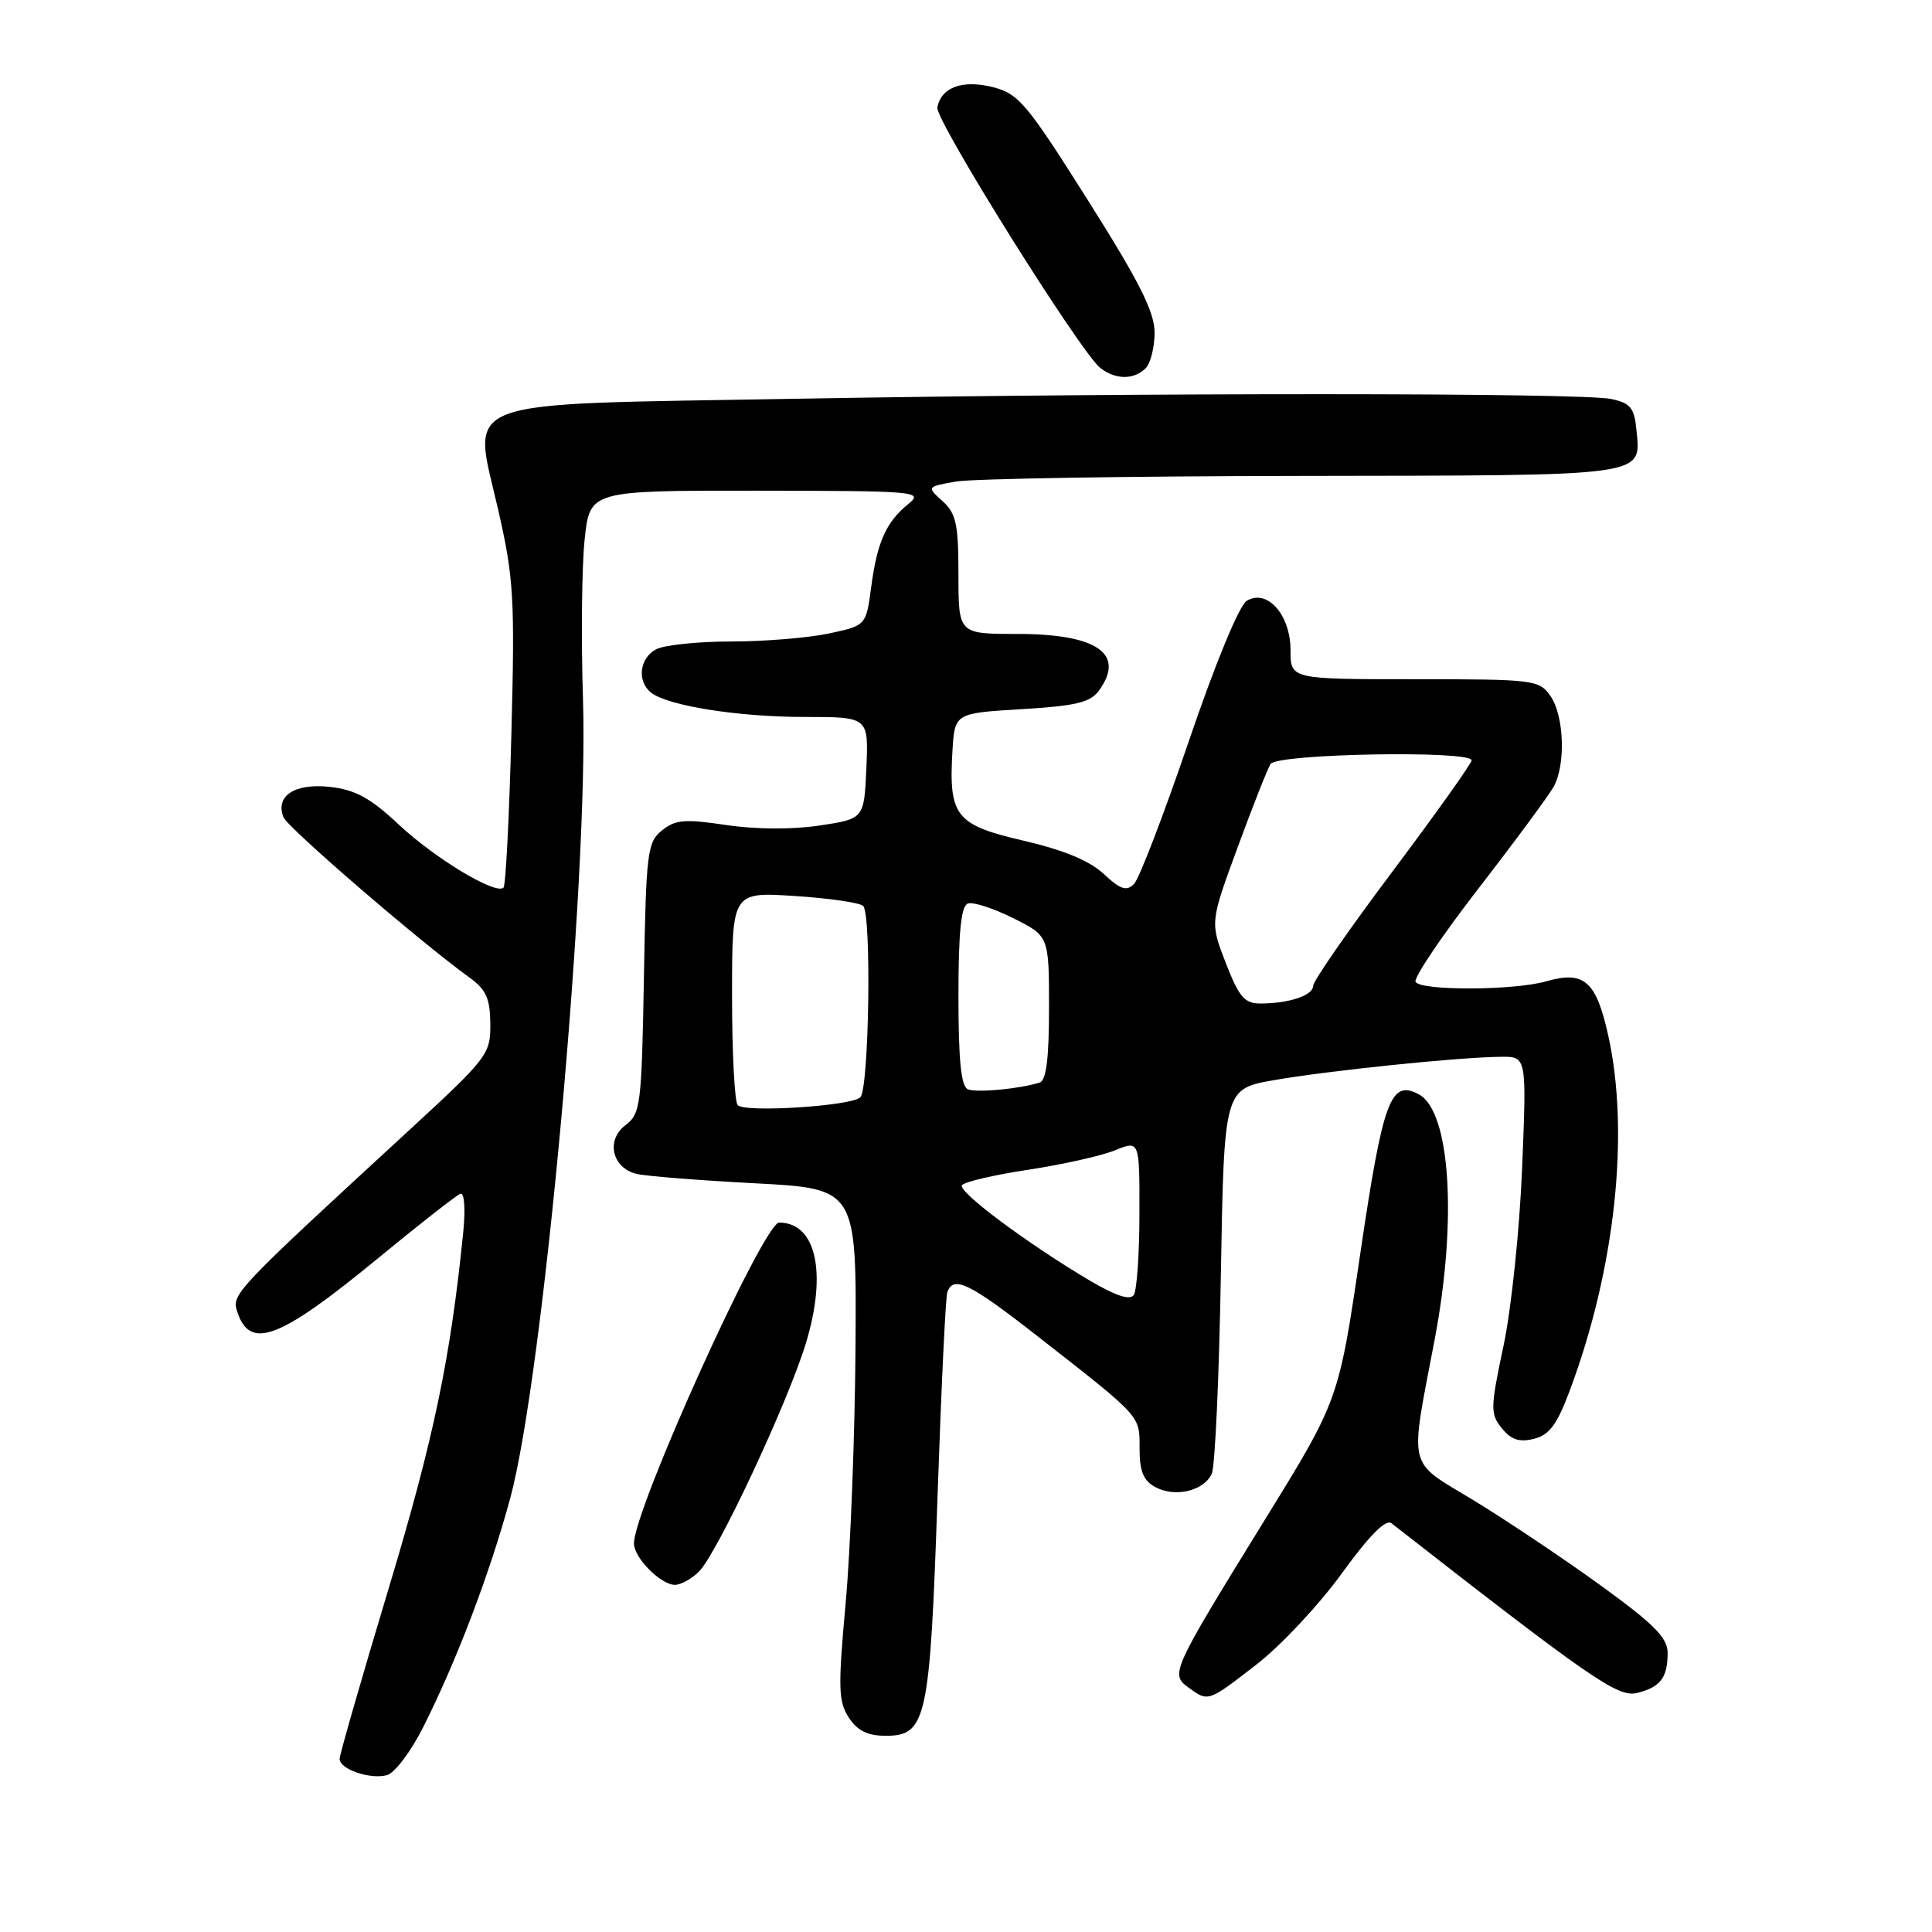 <?xml version="1.0" encoding="UTF-8" standalone="no"?>
<!DOCTYPE svg PUBLIC "-//W3C//DTD SVG 1.1//EN" "http://www.w3.org/Graphics/SVG/1.1/DTD/svg11.dtd" >
<svg xmlns="http://www.w3.org/2000/svg" xmlns:xlink="http://www.w3.org/1999/xlink" version="1.1" viewBox="0 0 256 256">
 <g >
 <path fill="currentColor"
d=" M 56.05 228.91 C 60.50 220.08 64.88 208.56 67.61 198.52 C 71.99 182.35 78.01 116.34 77.25 92.71 C 76.99 84.58 77.09 75.01 77.47 71.46 C 78.16 65.00 78.16 65.00 100.33 65.02 C 121.49 65.04 122.40 65.12 120.37 66.77 C 117.41 69.17 116.23 71.81 115.44 77.77 C 114.76 82.89 114.76 82.89 109.83 83.94 C 107.12 84.52 101.29 85.00 96.89 85.00 C 92.48 85.00 88.00 85.47 86.93 86.04 C 84.74 87.21 84.38 90.26 86.25 91.76 C 88.42 93.51 97.79 95.00 106.59 95.00 C 115.09 95.00 115.09 95.00 114.80 101.75 C 114.50 108.50 114.50 108.50 108.58 109.39 C 104.98 109.93 100.13 109.90 96.22 109.32 C 90.73 108.50 89.48 108.60 87.71 110.04 C 85.77 111.60 85.61 112.91 85.32 129.60 C 85.02 146.46 84.88 147.58 82.88 149.09 C 80.27 151.06 81.08 154.73 84.32 155.54 C 85.52 155.84 92.58 156.40 100.00 156.79 C 113.50 157.50 113.50 157.50 113.36 178.50 C 113.28 190.05 112.70 205.28 112.06 212.34 C 111.03 223.65 111.08 225.47 112.47 227.59 C 113.61 229.33 114.96 230.00 117.36 230.00 C 122.76 230.00 123.22 227.88 124.22 198.50 C 124.71 184.20 125.29 171.94 125.52 171.25 C 126.29 168.94 128.45 169.99 137.50 177.07 C 151.38 187.92 151.00 187.51 151.00 191.96 C 151.00 194.97 151.51 196.20 153.09 197.05 C 155.74 198.47 159.54 197.55 160.57 195.26 C 161.00 194.29 161.54 182.43 161.77 168.89 C 162.20 144.28 162.20 144.28 168.85 143.12 C 176.05 141.86 193.42 140.07 198.90 140.03 C 202.29 140.00 202.29 140.00 201.69 154.75 C 201.36 162.92 200.26 173.45 199.22 178.35 C 197.47 186.61 197.46 187.34 199.00 189.25 C 200.24 190.78 201.33 191.14 203.26 190.65 C 205.30 190.14 206.32 188.76 208.00 184.26 C 214.02 168.18 215.97 150.15 213.10 137.21 C 211.50 129.98 209.91 128.59 204.88 130.03 C 200.65 131.25 188.30 131.30 187.57 130.11 C 187.27 129.62 191.02 124.04 195.92 117.71 C 200.81 111.39 205.31 105.29 205.91 104.17 C 207.49 101.21 207.24 94.79 205.44 92.22 C 203.94 90.08 203.30 90.00 187.44 90.00 C 171.00 90.00 171.00 90.00 171.00 86.15 C 171.00 81.46 167.90 77.96 165.19 79.62 C 164.20 80.23 161.03 87.90 157.50 98.28 C 154.20 107.97 150.94 116.46 150.26 117.14 C 149.27 118.13 148.45 117.86 146.26 115.81 C 144.39 114.06 140.97 112.64 135.65 111.40 C 126.64 109.32 125.70 108.15 126.20 99.56 C 126.50 94.50 126.50 94.50 135.35 93.97 C 142.53 93.54 144.47 93.08 145.60 91.53 C 149.18 86.63 145.40 84.00 134.78 84.00 C 127.00 84.00 127.00 84.00 127.00 76.15 C 127.00 69.45 126.69 68.03 124.89 66.40 C 122.79 64.50 122.79 64.50 126.64 63.81 C 128.76 63.43 149.46 63.09 172.63 63.06 C 219.00 62.99 217.43 63.22 216.82 56.82 C 216.55 54.05 216.01 53.40 213.50 52.87 C 209.54 52.03 151.91 52.02 105.28 52.84 C 59.60 53.65 62.59 52.52 66.03 67.63 C 68.08 76.62 68.23 79.25 67.76 97.29 C 67.48 108.18 67.01 117.32 66.72 117.61 C 65.72 118.62 57.69 113.79 52.87 109.29 C 49.09 105.74 47.10 104.65 43.73 104.27 C 39.08 103.75 36.46 105.44 37.55 108.27 C 38.08 109.65 55.68 124.82 62.22 129.54 C 64.42 131.12 64.94 132.30 64.97 135.67 C 65.00 139.72 64.66 140.15 53.77 150.17 C 31.24 170.91 30.70 171.48 31.41 173.73 C 33.08 178.98 36.94 177.53 50.01 166.79 C 55.55 162.23 60.50 158.36 61.00 158.18 C 61.53 158.00 61.69 160.14 61.39 163.18 C 59.71 179.93 57.50 190.54 51.53 210.37 C 47.94 222.30 45.00 232.51 45.00 233.06 C 45.00 234.43 49.01 235.81 51.26 235.22 C 52.28 234.96 54.43 232.12 56.05 228.91 Z  M 166.56 220.50 C 169.75 218.02 174.81 212.61 177.80 208.48 C 181.44 203.46 183.62 201.25 184.38 201.84 C 210.83 222.49 214.38 224.94 216.90 224.33 C 220.02 223.56 220.97 222.32 220.97 219.00 C 220.96 217.00 219.16 215.19 211.99 210.00 C 207.05 206.43 199.52 201.39 195.26 198.80 C 186.36 193.40 186.76 195.06 190.10 177.50 C 193.11 161.66 192.18 147.24 188.01 145.01 C 184.26 143.00 183.26 145.71 180.26 166.00 C 177.39 185.50 177.39 185.50 167.67 201.26 C 155.21 221.47 155.04 221.83 157.48 223.61 C 160.11 225.53 160.06 225.55 166.56 220.50 Z  M 92.61 208.25 C 95.04 205.83 104.37 185.90 106.78 178.00 C 109.62 168.66 108.15 162.00 103.24 162.00 C 101.18 162.00 84.00 199.97 84.00 204.52 C 84.00 206.41 87.56 210.00 89.43 210.00 C 90.21 210.00 91.65 209.21 92.61 208.25 Z  M 151.80 48.80 C 152.46 48.14 152.99 46.00 152.99 44.05 C 152.98 41.32 150.94 37.27 144.13 26.50 C 136.05 13.70 134.98 12.42 131.57 11.55 C 127.54 10.53 124.73 11.55 124.20 14.23 C 123.88 15.87 143.15 46.67 145.79 48.75 C 147.80 50.33 150.25 50.35 151.80 48.80 Z  M 144.50 169.74 C 136.30 164.90 126.93 157.93 127.46 157.06 C 127.74 156.61 131.68 155.69 136.23 155.00 C 140.78 154.31 145.96 153.15 147.75 152.42 C 151.00 151.10 151.00 151.10 150.98 160.80 C 150.98 166.14 150.64 170.99 150.23 171.59 C 149.74 172.33 147.85 171.71 144.50 169.74 Z  M 97.75 146.44 C 97.34 146.01 97.00 139.48 97.00 131.93 C 97.00 118.19 97.00 118.19 105.25 118.72 C 109.79 119.01 113.89 119.60 114.37 120.04 C 115.50 121.08 115.16 144.23 114.00 145.40 C 112.85 146.55 98.74 147.46 97.75 146.44 Z  M 128.25 144.34 C 127.35 143.97 127.00 140.53 127.00 132.00 C 127.00 123.44 127.35 120.04 128.25 119.72 C 128.94 119.48 131.64 120.35 134.25 121.66 C 139.00 124.03 139.00 124.03 139.00 133.55 C 139.00 140.28 138.64 143.18 137.75 143.45 C 135.07 144.29 129.44 144.81 128.25 144.34 Z  M 162.42 127.59 C 160.34 122.22 160.34 122.22 163.97 112.34 C 165.96 106.91 167.94 101.91 168.36 101.23 C 169.20 99.86 195.00 99.40 195.00 100.75 C 194.99 101.16 190.27 107.80 184.50 115.49 C 178.72 123.19 174.00 130.00 174.00 130.62 C 174.00 131.90 170.79 132.97 167.00 132.97 C 164.90 132.97 164.17 132.10 162.42 127.59 Z "/>
</g>
</svg>